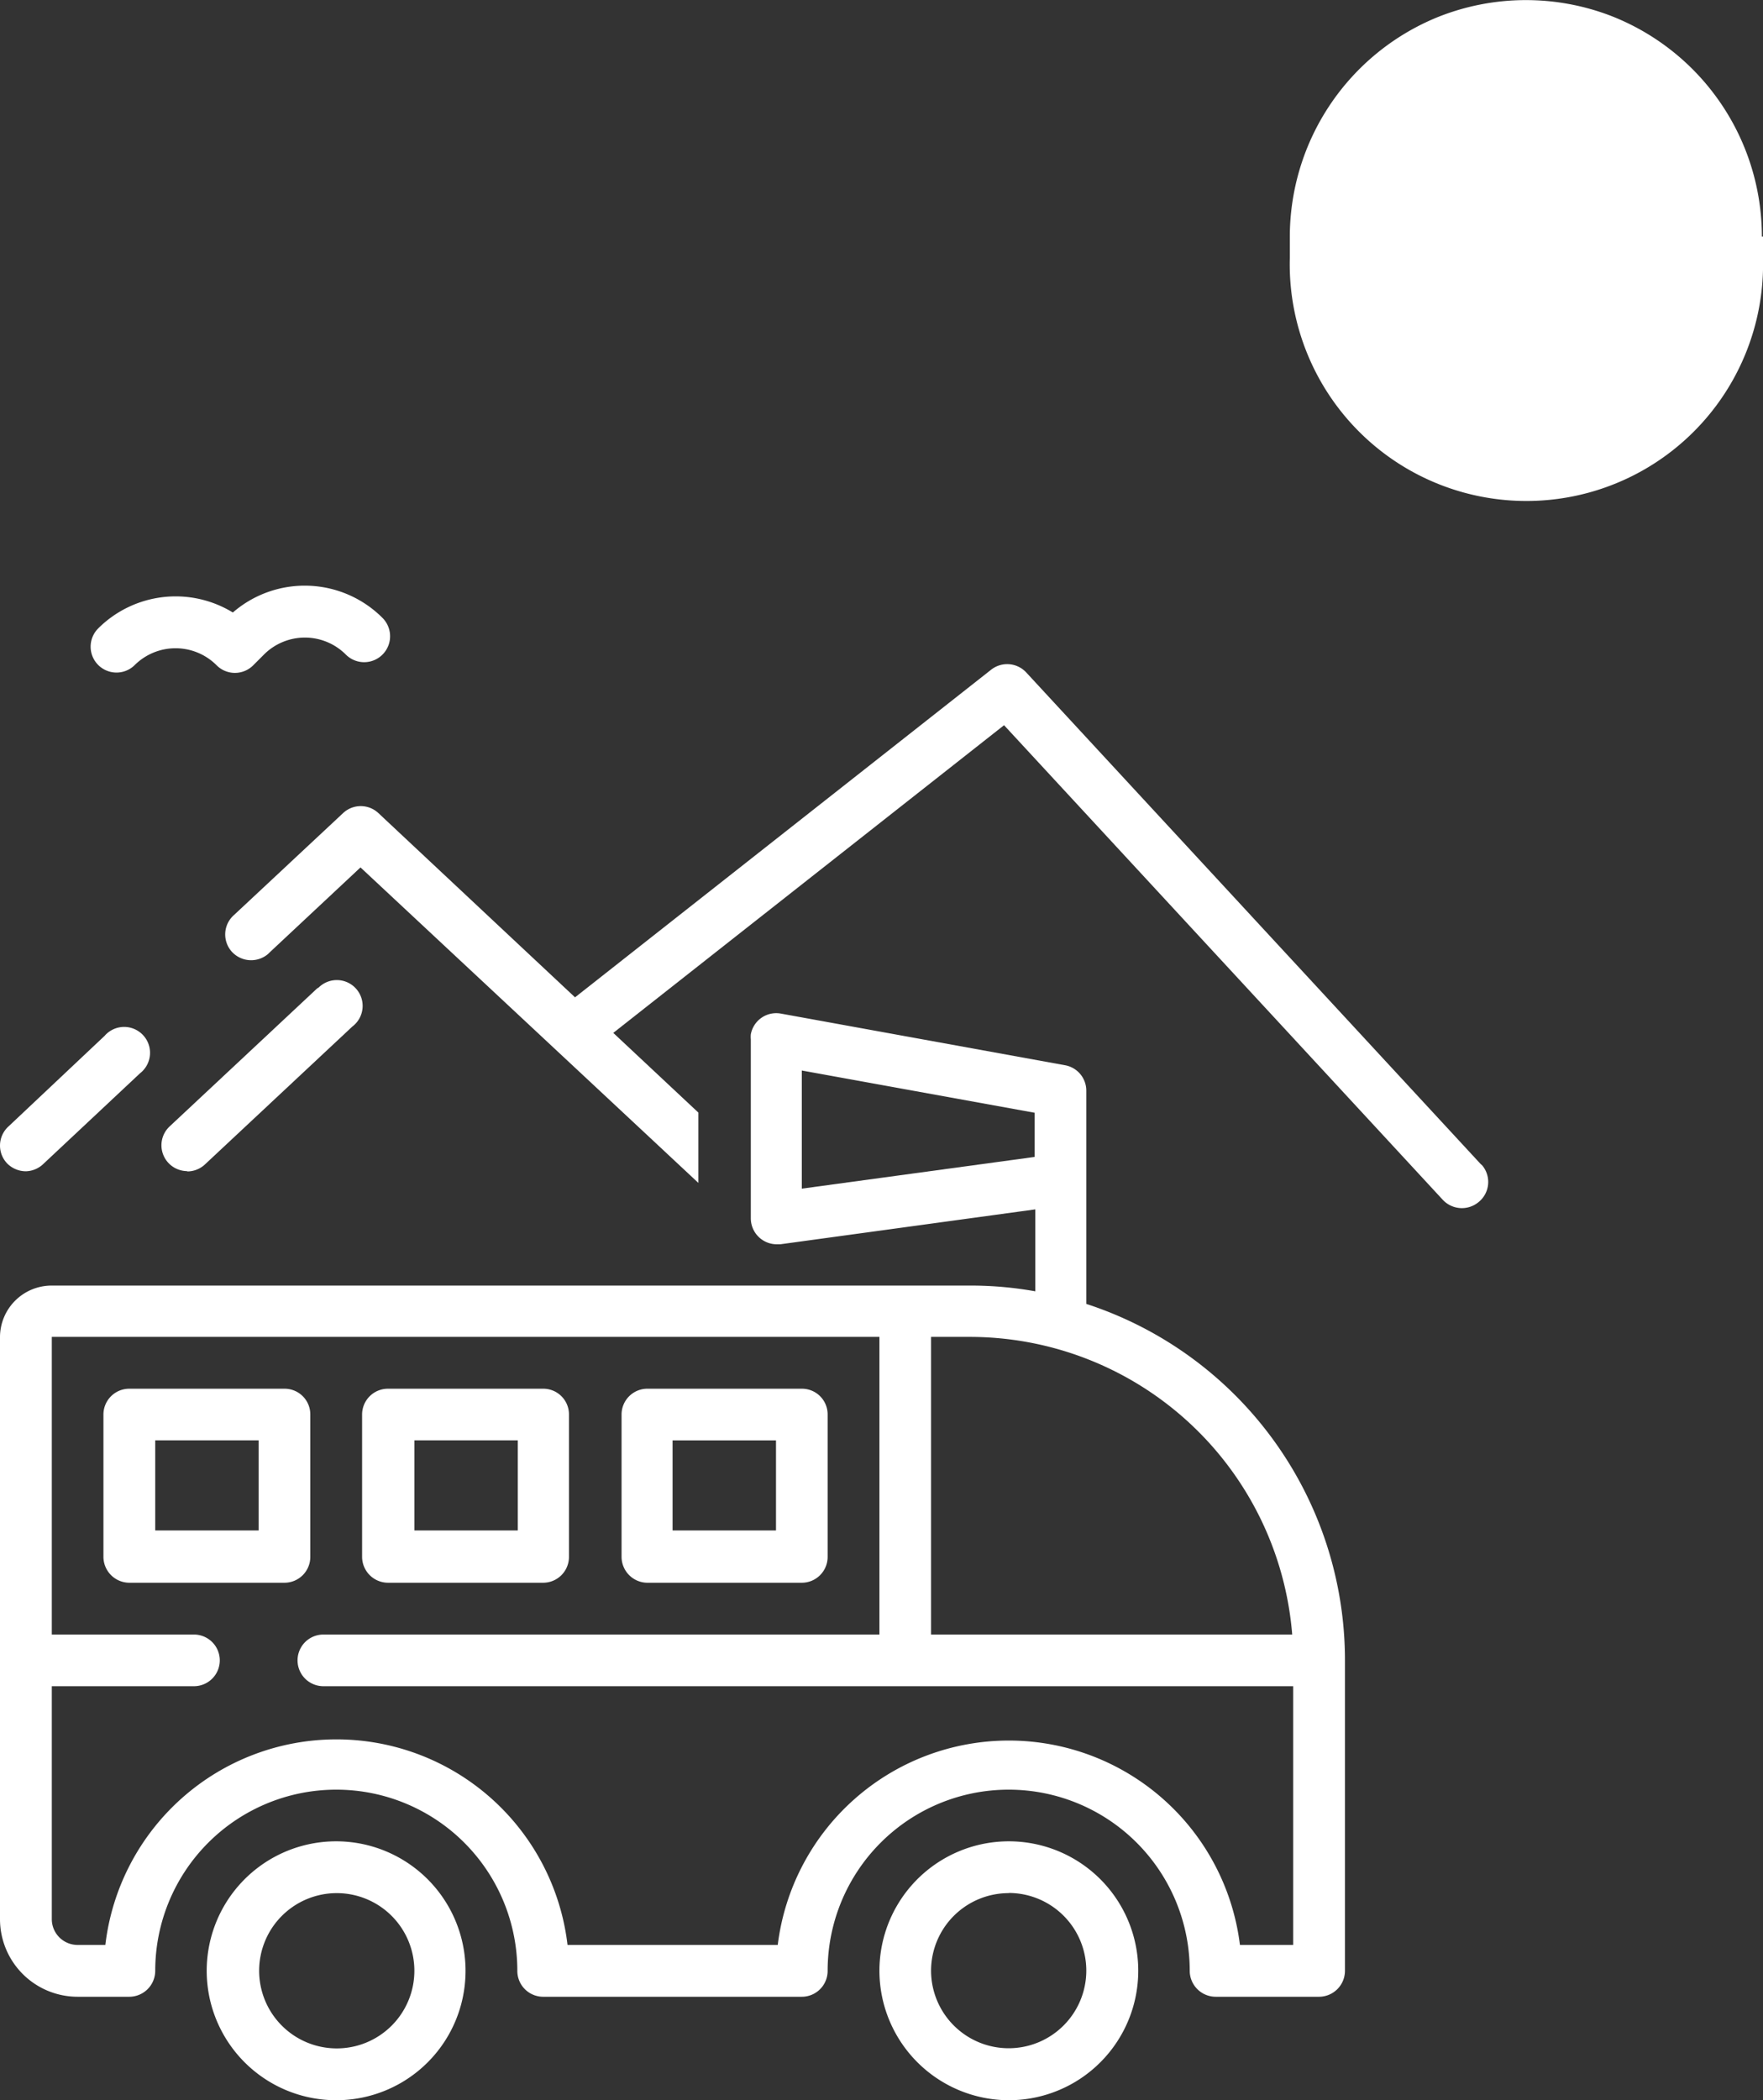<svg xmlns="http://www.w3.org/2000/svg" viewBox="0 0 110.62 131.74"><rect x="0" y="0" width="110.62" height="131.74" fill="#333333" stroke="none"/><defs><style>.b5ee11ce-3ea4-4221-9f3a-4e834a573212{fill:#fff;}</style></defs><title>ShowTrips</title><g id="e3f5c1a3-e990-4b30-a82f-500f09ad2724" data-name="Layer 2"><g id="e2c5547b-4b78-41ca-a7fb-0b07a40394cb" data-name="Layer 1"><path class="b5ee11ce-3ea4-4221-9f3a-4e834a573212" d="M1.62,73.47A1.64,1.64,0,0,0,2.73,73l6.06-5.68a1.62,1.62,0,0,0-2-2.56,1.45,1.45,0,0,0-.22.21L.51,70.68A1.62,1.62,0,0,0,.47,73,1.66,1.66,0,0,0,1.62,73.47Z"/><path class="b5ee11ce-3ea4-4221-9f3a-4e834a573212" d="M11.74,73.48a1.63,1.63,0,0,0,1.11-.43l9.26-8.66A1.62,1.62,0,1,0,20,61.94L19.9,62l-9.26,8.66a1.62,1.62,0,0,0,1.11,2.8Z"/><path class="b5ee11ce-3ea4-4221-9f3a-4e834a573212" d="M90.5,75.23a1.64,1.64,0,0,0,2.29.16A1.62,1.62,0,0,0,93,73.1L92.89,73,64.4,42.19A1.63,1.63,0,0,0,62.2,42L36.08,62.56,23.74,51a1.62,1.62,0,0,0-2.21,0l-6.84,6.39a1.62,1.62,0,0,0-.16,2.29,1.64,1.64,0,0,0,2.29.16l.08-.08,5.72-5.35,21.2,19.79V69.79l-5.34-5L63,45.49Z"/><path class="b5ee11ce-3ea4-4221-9f3a-4e834a573212" d="M13.59,41.73a1.62,1.62,0,0,0,2.3,0h0l.67-.67a3.63,3.63,0,0,1,5.14,0h0A1.62,1.62,0,0,0,24,38.76a6.89,6.89,0,0,0-9.39-.34,6.88,6.88,0,0,0-8.45,1,1.62,1.62,0,0,0,2.3,2.29A3.64,3.64,0,0,1,13.59,41.73Z"/><path class="b5ee11ce-3ea4-4221-9f3a-4e834a573212" d="M4.87,125.25H8.11a1.63,1.63,0,0,0,1.63-1.63,11.36,11.36,0,0,1,22.72,0,1.62,1.62,0,0,0,1.62,1.63H50.31a1.62,1.62,0,0,0,1.62-1.63,11.36,11.36,0,0,1,22.72,0,1.63,1.63,0,0,0,1.63,1.63h6.49a1.63,1.63,0,0,0,1.62-1.63V104.15A23.51,23.51,0,0,0,68.16,81.79V68.44a1.62,1.62,0,0,0-1.33-1.62L49,63.58a1.62,1.62,0,0,0-1.89,1.3,1.73,1.73,0,0,0,0,.32V76.41a1.63,1.63,0,0,0,1.61,1.64h.24l16-2.19V81a23,23,0,0,0-4.06-.36H3.25A3.24,3.24,0,0,0,0,83.86v36.52A4.87,4.87,0,0,0,4.87,125.25ZM50.31,74.56V67.15L64.92,69.8v2.77Zm8.11,9.3h2.44a20.3,20.3,0,0,1,20.22,18.67H58.42ZM3.25,105.77h8.92a1.62,1.62,0,1,0,0-3.24H3.25V83.86H55.18v18.67H20.29a1.62,1.62,0,1,0,0,3.24H81.14V122H77.8a14.61,14.61,0,0,0-29,0H35.61a14.6,14.6,0,0,0-29,0H4.87a1.62,1.62,0,0,1-1.62-1.62Z"/><path class="b5ee11ce-3ea4-4221-9f3a-4e834a573212" d="M63.29,131.74a8.12,8.12,0,1,0-8.11-8.12A8.13,8.13,0,0,0,63.29,131.74Zm0-13a4.87,4.87,0,1,1-4.87,4.87A4.87,4.87,0,0,1,63.29,118.75Z"/><path class="b5ee11ce-3ea4-4221-9f3a-4e834a573212" d="M29.21,123.62a8.12,8.12,0,1,0-8.11,8.12A8.11,8.11,0,0,0,29.21,123.62Zm-8.11,4.87A4.87,4.87,0,1,1,26,123.62,4.87,4.87,0,0,1,21.1,128.49Z"/><path class="b5ee11ce-3ea4-4221-9f3a-4e834a573212" d="M19.47,97.66V88.73a1.61,1.61,0,0,0-1.62-1.62H8.11a1.62,1.62,0,0,0-1.62,1.62v8.93a1.63,1.63,0,0,0,1.62,1.62h9.74A1.62,1.62,0,0,0,19.47,97.66ZM16.23,96H9.74V90.35h6.49Z"/><path class="b5ee11ce-3ea4-4221-9f3a-4e834a573212" d="M24.34,99.28h9.74a1.62,1.62,0,0,0,1.62-1.62V88.73a1.61,1.61,0,0,0-1.62-1.62H24.34a1.62,1.62,0,0,0-1.62,1.62v8.93A1.63,1.63,0,0,0,24.34,99.28ZM26,90.35h6.49V96H26Z"/><path class="b5ee11ce-3ea4-4221-9f3a-4e834a573212" d="M40.57,99.28h9.74a1.62,1.62,0,0,0,1.62-1.62V88.73a1.61,1.61,0,0,0-1.62-1.62H40.57A1.62,1.62,0,0,0,39,88.73v8.93A1.63,1.63,0,0,0,40.57,99.28Zm1.63-8.93h6.49V96H42.2Z"/><path class="b5ee11ce-3ea4-4221-9f3a-4e834a573212" d="M110.62,14.84v1.35a14.85,14.85,0,1,1-29.69,0V14.84A14.89,14.89,0,0,1,90.17,1.09h0a14.88,14.88,0,0,1,11-.06h0a14.87,14.87,0,0,1,9.38,13.81Z"/></g></g></svg>